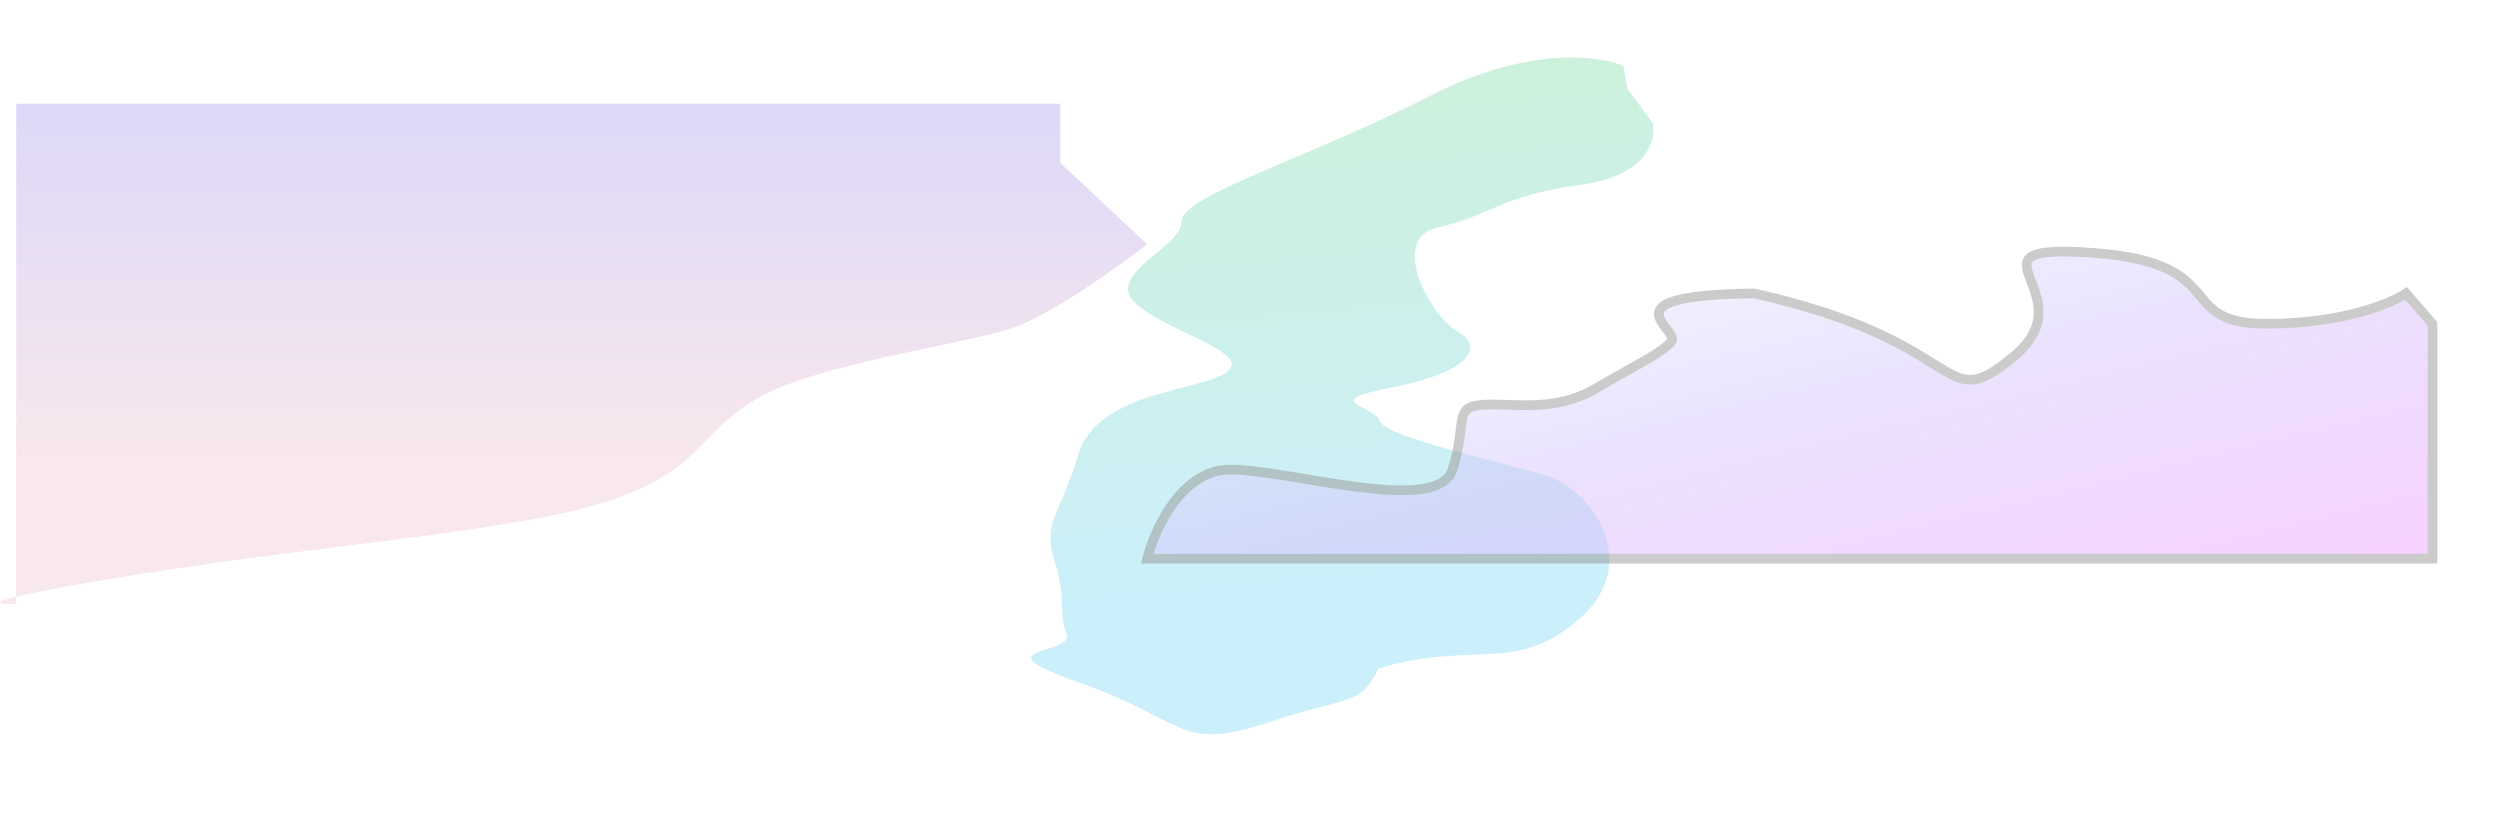 <svg width="518" height="170" viewBox="0 0 518 170" fill="none" xmlns="http://www.w3.org/2000/svg">
<g opacity="0.5">
<g opacity="0.5" filter="url(#filter0_f_849_1276)">
<path d="M3.362 125.171C0.099 125.275 -2.196 124.976 3.362 123.614V21.492H219.688V33.745L237.694 50.606C231.692 55.284 217.687 65.31 209.684 67.991C199.681 71.342 169.17 75.426 156.916 82.548C144.662 89.669 145.662 97.105 126.655 103.598C107.649 110.091 69.385 112.499 28.121 119.097C14.688 121.245 7.176 122.68 3.362 123.614V125.171Z" fill="url(#paint0_linear_849_1276)"/>
</g>
<g opacity="0.5" filter="url(#filter1_f_849_1276)">
<path d="M296.203 19.9C316.333 9.553 331.375 11.441 336.379 13.679L337.179 18.381L342.404 25.427C343.218 28.917 341.416 36.368 327.696 38.248C310.545 40.598 308.684 44.82 298.088 47.057C287.491 49.294 296.389 65.538 301.984 68.661C307.579 71.783 304.735 77.063 288.755 80.192C272.774 83.322 284.646 83.774 285.93 87.254C287.215 90.735 311.918 95.801 320.914 98.759C329.91 101.718 340.453 116.727 327.224 128.259C313.994 139.791 305.698 132.623 285.682 138.471C281.623 146.409 280.432 143.847 262.327 149.829C244.221 155.812 245.639 149.175 223.727 141.476C201.815 133.777 222.752 135.927 220.956 131.292C219.161 126.657 221.131 124.739 218.547 116.392C215.962 108.045 219.441 107.413 223.439 94.128C227.437 80.843 249.679 81.054 254.445 76.9C259.211 72.746 240.573 68.392 234.946 62.497C229.32 56.602 244.86 51.255 244.799 45.908C244.739 40.561 271.04 32.835 296.203 19.9Z" fill="url(#paint1_linear_849_1276)"/>
</g>
<g opacity="0.5" filter="url(#filter2_f_849_1276)">
<path d="M254.875 97.299C244.879 97.299 239.256 109.608 237.694 115.763H504V67.086L498.533 60.791C495.409 62.889 485.257 67.086 469.638 67.086C450.114 67.086 462.609 54.497 433.714 52.399C404.819 50.3 432.933 60.791 417.314 73.8C401.695 86.808 408.723 70.862 363.428 60.791C331.409 61.211 348.59 68.345 346.247 70.862C343.904 73.38 339.218 75.478 330.628 80.514C322.037 85.549 313.447 83.451 307.199 83.871C300.952 84.291 304.075 87.648 300.952 97.299C297.828 106.951 267.371 97.299 254.875 97.299Z" fill="url(#paint2_linear_849_1276)"/>
<path d="M254.875 97.299C244.879 97.299 239.256 109.608 237.694 115.763H504V67.086L498.533 60.791C495.409 62.889 485.257 67.086 469.638 67.086C450.114 67.086 462.609 54.497 433.714 52.399C404.819 50.3 432.933 60.791 417.314 73.8C401.695 86.808 408.723 70.862 363.428 60.791C331.409 61.211 348.59 68.345 346.247 70.862C343.904 73.38 339.218 75.478 330.628 80.514C322.037 85.549 313.447 83.451 307.199 83.871C300.952 84.291 304.075 87.648 300.952 97.299C297.828 106.951 267.371 97.299 254.875 97.299Z" stroke="#2E2E2E" stroke-width="2"/>
</g>
</g>
<defs>
<filter id="filter0_f_849_1276" x="-50" y="-28.508" width="337.694" height="203.698" filterUnits="userSpaceOnUse" color-interpolation-filters="sRGB">
<feFlood flood-opacity="0" result="BackgroundImageFix"/>
<feBlend mode="normal" in="SourceGraphic" in2="BackgroundImageFix" result="shape"/>
<feGaussianBlur stdDeviation="25" result="effect1_foregroundBlur_849_1276"/>
</filter>
<filter id="filter1_f_849_1276" x="163.655" y="-38.078" width="228.914" height="240.221" filterUnits="userSpaceOnUse" color-interpolation-filters="sRGB">
<feFlood flood-opacity="0" result="BackgroundImageFix"/>
<feBlend mode="normal" in="SourceGraphic" in2="BackgroundImageFix" result="shape"/>
<feGaussianBlur stdDeviation="25" result="effect1_foregroundBlur_849_1276"/>
</filter>
<filter id="filter2_f_849_1276" x="186.409" y="1.13" width="368.591" height="165.633" filterUnits="userSpaceOnUse" color-interpolation-filters="sRGB">
<feFlood flood-opacity="0" result="BackgroundImageFix"/>
<feBlend mode="normal" in="SourceGraphic" in2="BackgroundImageFix" result="shape"/>
<feGaussianBlur stdDeviation="25" result="effect1_foregroundBlur_849_1276"/>
</filter>
<linearGradient id="paint0_linear_849_1276" x1="118.847" y1="21.492" x2="118.847" y2="125.19" gradientUnits="userSpaceOnUse">
<stop stop-color="#7863E6"/>
<stop offset="0.71" stop-color="#E29EB2"/>
</linearGradient>
<linearGradient id="paint1_linear_849_1276" x1="363.214" y1="-12.13" x2="374.437" y2="110.372" gradientUnits="userSpaceOnUse">
<stop stop-color="#35C656"/>
<stop offset="1" stop-color="#32C1ED"/>
</linearGradient>
<linearGradient id="paint2_linear_849_1276" x1="278.735" y1="52.13" x2="308.038" y2="172.247" gradientUnits="userSpaceOnUse">
<stop offset="0.034" stop-color="#CBEAFF"/>
<stop offset="0.439" stop-color="#AD8AF8"/>
<stop offset="1" stop-color="#E03DFF"/>
</linearGradient>
</defs>
</svg>
